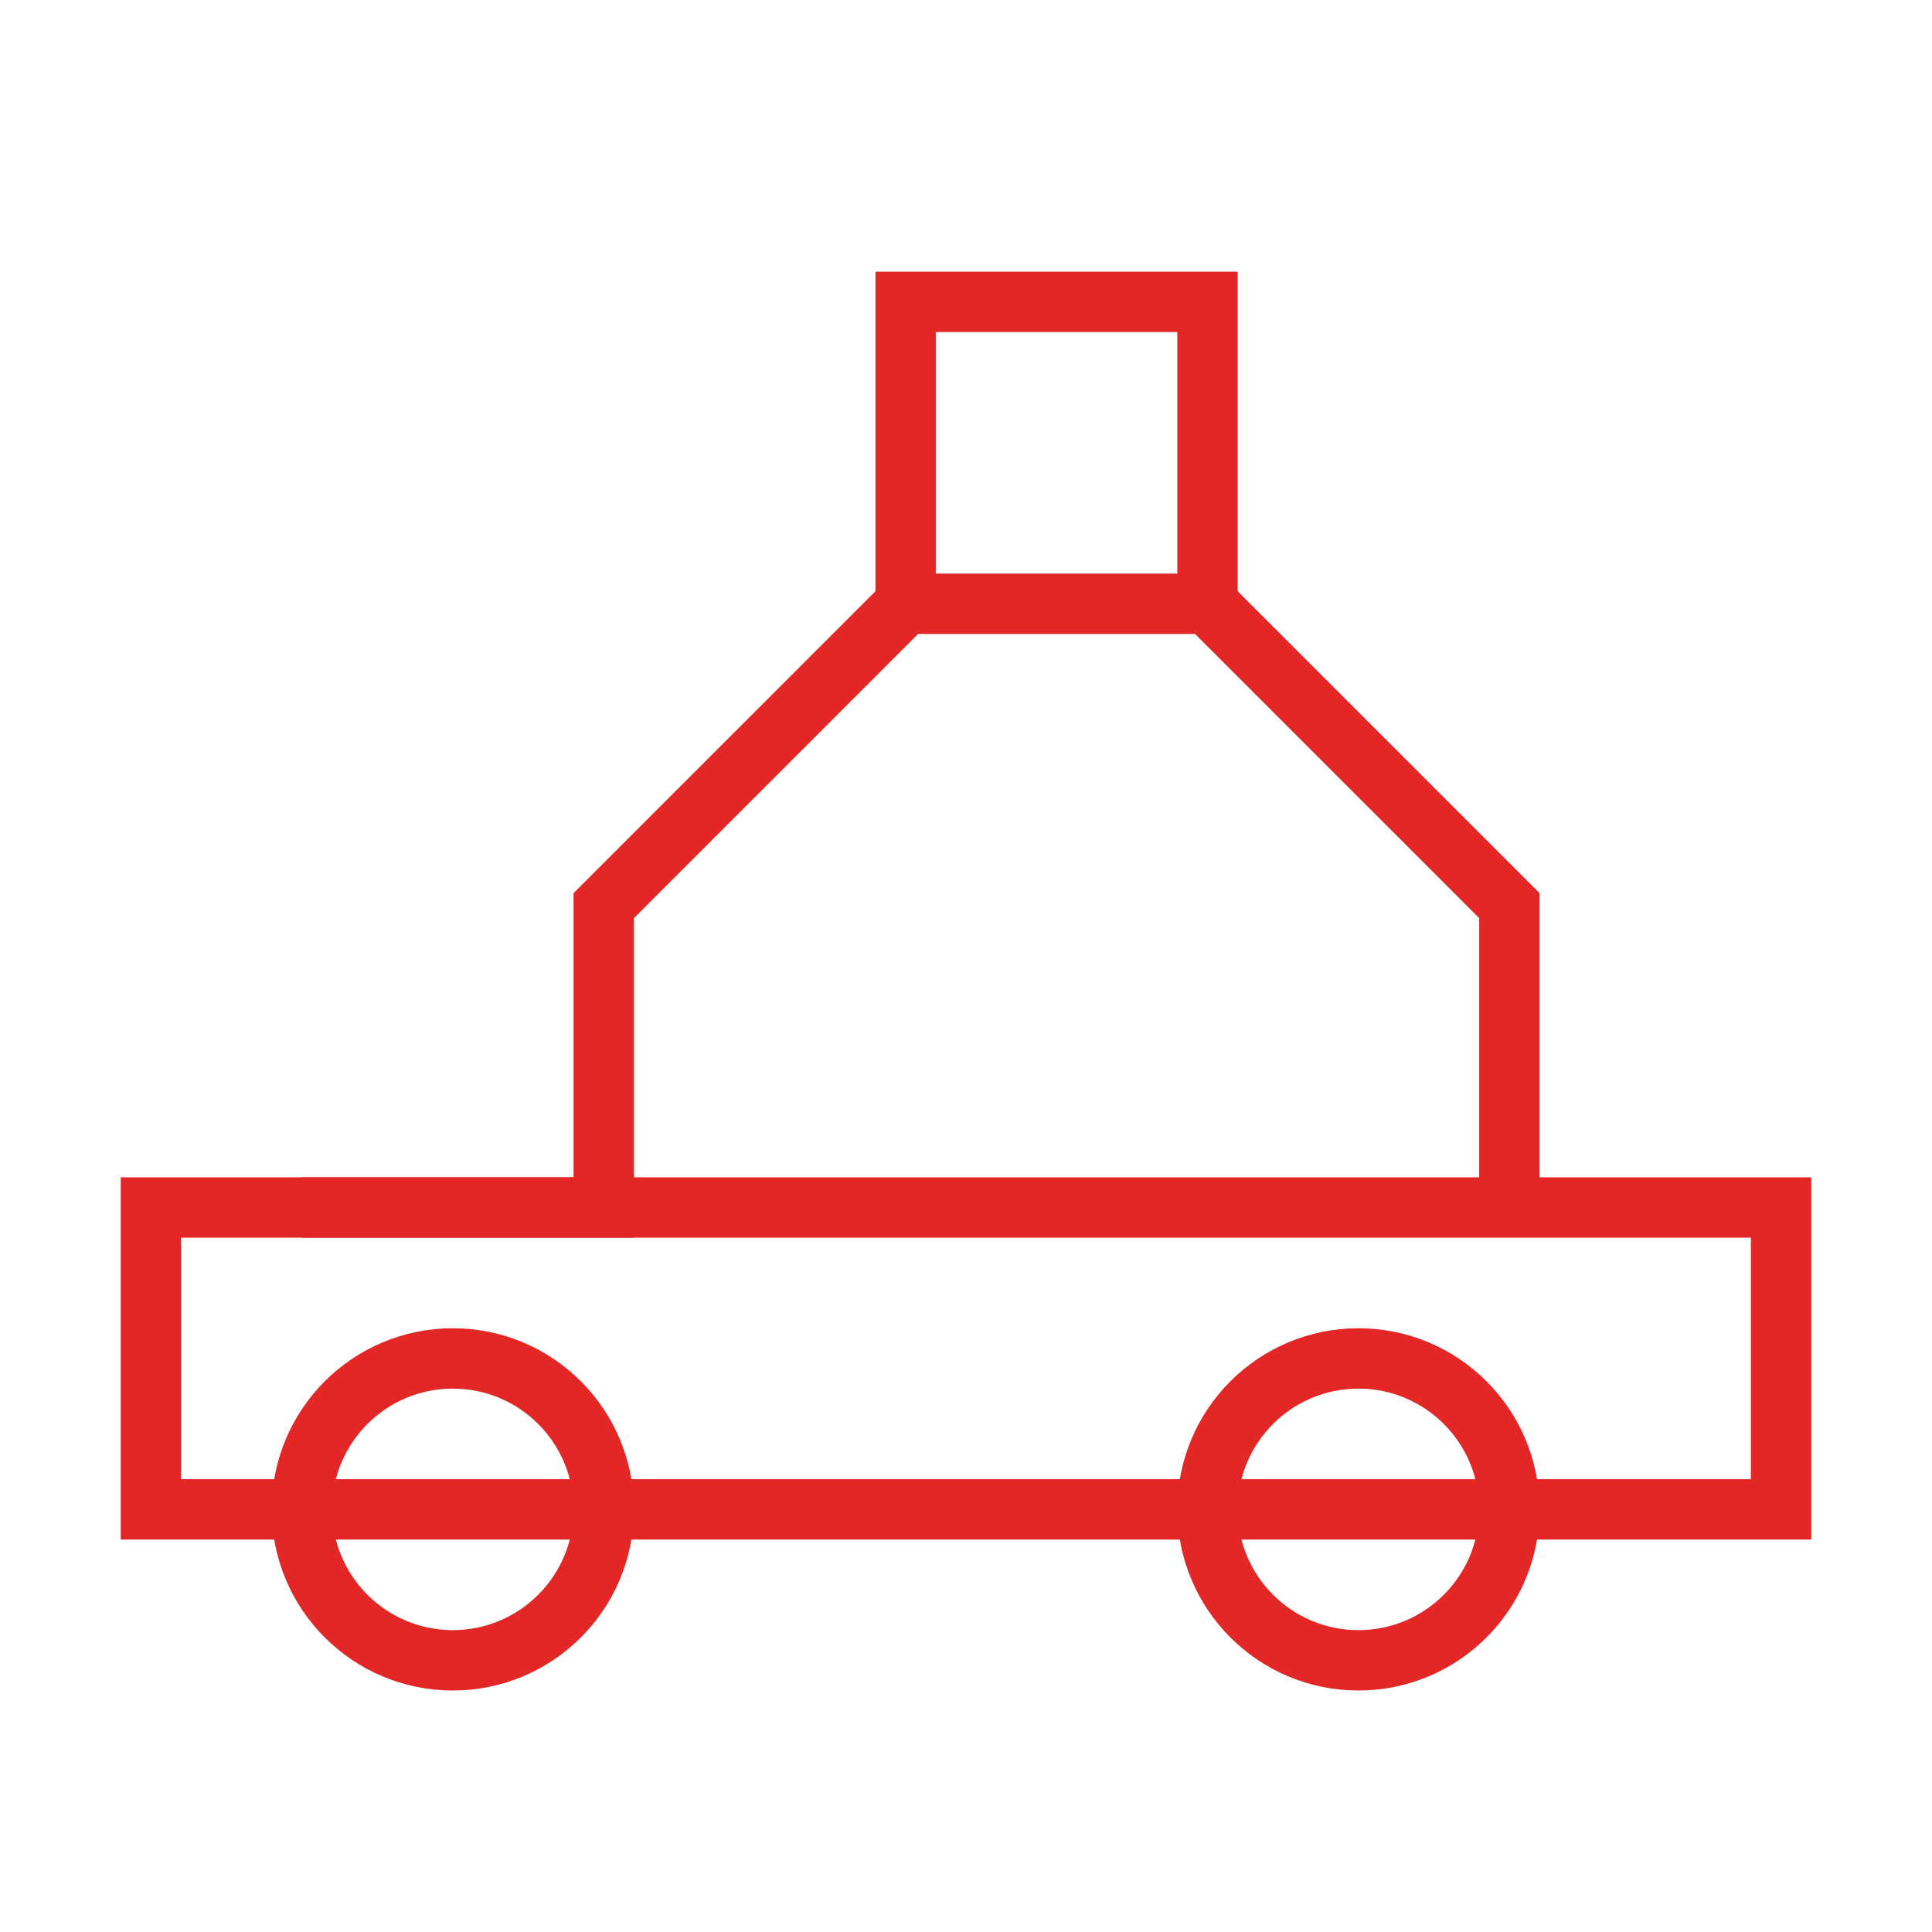 <svg xmlns="http://www.w3.org/2000/svg" viewBox="0 0 64 64" fill="none" stroke="#e32726" stroke-width="2">
  <path d="M10,40 L20,40 L20,30 L30,20 L40,20 L50,30 L50,40" />
  <rect x="5" y="40" width="54" height="10" />
  <circle cx="15" cy="50" r="5" />
  <circle cx="45" cy="50" r="5" />
  <path d="M30,20 L30,10 L40,10 L40,20" />
</svg>
